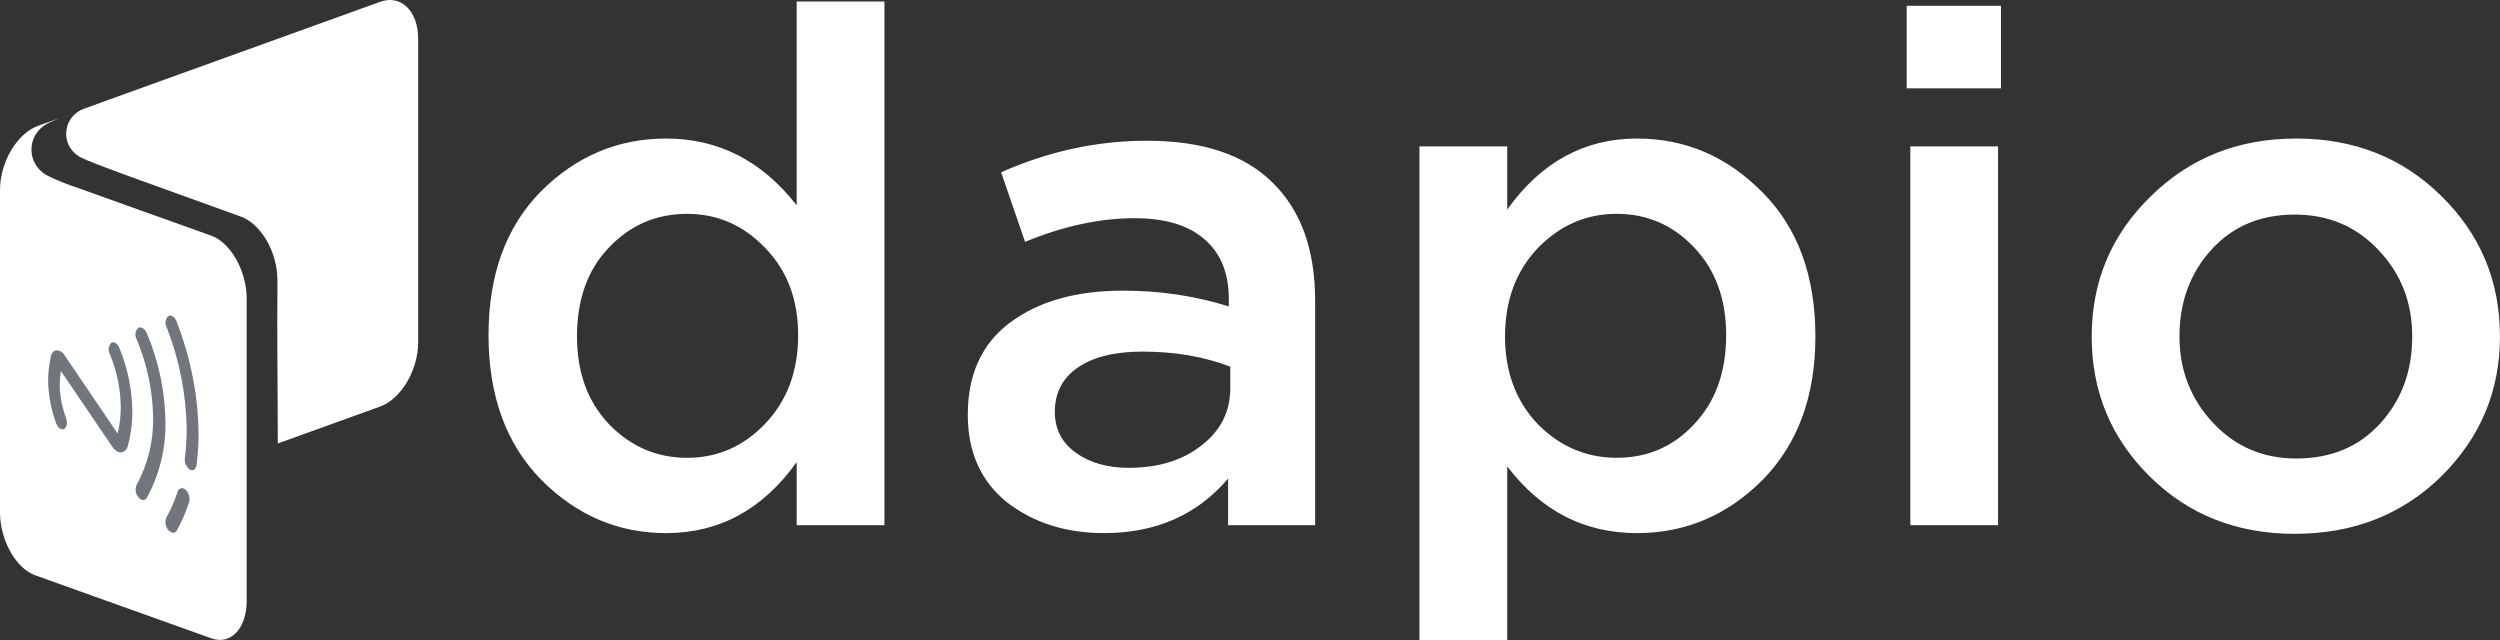 <svg width="125" height="32" viewBox="0 0 125 32" fill="none" xmlns="http://www.w3.org/2000/svg">
<rect x="0" y="0" width="125" height="32" fill="#333333" stroke="none"/>
<g clip-path="url(#clip0_432_1013)">
<path fill-rule="evenodd" clip-rule="evenodd" d="M1.76 8.633L6.165 10.21L10.57 11.787C11.539 12.134 12.335 13.555 12.335 14.937V30.033C12.335 31.419 11.542 32.265 10.571 31.918L6.164 30.341L1.758 28.764C0.789 28.414 0 27.002 0 25.617V10.518C0 9.137 0.793 8.286 1.76 8.633ZM3.959 9.419L1.76 8.633C0.793 8.286 0 9.137 0 10.518V9.499C0 8.11 0.855 6.665 1.903 6.29L3.46 5.731C2.752 5.985 4.082 5.511 3.54 5.704C3.13 5.835 2.731 5.997 2.346 6.189C2.105 6.319 1.905 6.513 1.768 6.749C1.632 6.985 1.564 7.253 1.573 7.525C1.581 7.797 1.666 8.061 1.818 8.287C1.97 8.514 2.182 8.695 2.431 8.809C2.926 9.047 3.436 9.251 3.959 9.419Z" fill="white"/>
<path fill-rule="evenodd" clip-rule="evenodd" d="M5.319 5.03C8.16 4.005 16.163 1.116 19.007 0.091C20.052 -0.286 20.908 0.547 20.908 1.941V17.113C20.908 18.506 20.052 19.952 19.009 20.326C17.227 20.967 15.701 21.52 13.889 22.174C13.889 19.653 13.846 16.611 13.873 14.09C13.889 12.499 12.973 11.166 12.05 10.833L7.838 9.312C7.34 9.133 4.59 8.155 4.123 7.907C3.875 7.802 3.665 7.626 3.52 7.401C3.375 7.177 3.301 6.914 3.309 6.648C3.317 6.381 3.405 6.123 3.563 5.908C3.721 5.692 3.941 5.528 4.194 5.437L5.4 5.003C5.938 4.809 4.615 5.285 5.319 5.031L5.319 5.03Z" fill="white"/>
<path fill-rule="evenodd" clip-rule="evenodd" d="M6.06 22.619C6.142 22.608 6.219 22.57 6.278 22.512C6.337 22.454 6.376 22.379 6.389 22.298C6.552 21.708 6.628 21.098 6.616 20.486C6.593 19.424 6.373 18.375 5.965 17.392C5.874 17.172 5.694 17.058 5.562 17.142C5.493 17.216 5.449 17.309 5.436 17.409C5.423 17.508 5.442 17.61 5.49 17.698C5.832 18.523 6.018 19.402 6.037 20.293C6.045 20.759 5.993 21.224 5.882 21.676C4.998 20.372 4.114 19.068 3.229 17.765C3.19 17.691 3.132 17.629 3.06 17.585C2.989 17.542 2.907 17.518 2.823 17.516C2.684 17.531 2.578 17.652 2.537 17.839C2.448 18.259 2.404 18.687 2.406 19.116C2.431 19.821 2.569 20.517 2.814 21.18C2.901 21.402 3.079 21.521 3.213 21.445C3.347 21.37 3.386 21.125 3.3 20.901C3.114 20.396 3.008 19.866 2.985 19.329C2.985 19.067 3.004 18.806 3.042 18.547C3.899 19.812 4.758 21.077 5.619 22.343C5.69 22.457 5.796 22.547 5.92 22.6C5.965 22.616 6.012 22.623 6.059 22.62L6.06 22.619Z" fill="#71757C"/>
<path fill-rule="evenodd" clip-rule="evenodd" d="M7.342 24.89C7.976 23.727 8.297 22.422 8.274 21.101C8.273 21.097 8.273 21.093 8.274 21.089C8.25 19.567 7.934 18.063 7.342 16.658C7.246 16.434 7.055 16.315 6.914 16.394C6.839 16.465 6.79 16.559 6.775 16.66C6.759 16.761 6.778 16.864 6.829 16.954C7.354 18.2 7.635 19.533 7.657 20.883C7.677 22.055 7.392 23.212 6.83 24.244C6.786 24.344 6.771 24.454 6.786 24.562C6.801 24.671 6.846 24.774 6.915 24.86C6.958 24.918 7.018 24.963 7.086 24.989C7.134 25.007 7.187 25.007 7.234 24.989C7.282 24.972 7.32 24.937 7.342 24.892V24.89Z" fill="#71757C"/>
<path fill-rule="evenodd" clip-rule="evenodd" d="M9.538 23.5C9.519 23.494 9.501 23.486 9.485 23.476C9.397 23.409 9.329 23.321 9.286 23.22C9.244 23.119 9.229 23.009 9.243 22.9C9.302 22.431 9.332 21.96 9.335 21.487C9.313 19.73 8.972 17.991 8.329 16.352C8.281 16.263 8.263 16.161 8.279 16.061C8.295 15.961 8.343 15.869 8.417 15.799C8.554 15.722 8.735 15.843 8.827 16.069C9.18 16.974 9.452 17.908 9.639 18.86C9.822 19.795 9.919 20.744 9.929 21.696V21.705C9.926 22.222 9.892 22.739 9.828 23.253C9.803 23.449 9.676 23.549 9.535 23.499L9.538 23.5Z" fill="#71757C"/>
<path fill-rule="evenodd" clip-rule="evenodd" d="M8.843 26.521C9.092 26.072 9.297 25.601 9.454 25.113C9.483 25.005 9.483 24.891 9.454 24.783C9.425 24.674 9.367 24.575 9.288 24.494C9.261 24.46 9.224 24.435 9.183 24.421C9.141 24.406 9.096 24.404 9.053 24.413C9.01 24.423 8.971 24.444 8.94 24.475C8.91 24.505 8.89 24.543 8.881 24.585C8.736 25.031 8.548 25.462 8.32 25.872C8.278 25.975 8.264 26.087 8.28 26.196C8.296 26.306 8.341 26.409 8.411 26.496C8.454 26.553 8.512 26.597 8.578 26.623C8.627 26.643 8.682 26.643 8.732 26.623C8.756 26.614 8.778 26.6 8.797 26.582C8.815 26.564 8.83 26.543 8.84 26.519L8.843 26.521Z" fill="#71757C"/>
<path d="M33.309 26.655C30.916 26.655 28.837 25.771 27.073 24.001C25.308 22.208 24.426 19.792 24.426 16.755C24.426 13.742 25.296 11.351 27.036 9.581C28.801 7.812 30.891 6.927 33.309 6.927C35.919 6.927 38.094 8.039 39.833 10.263V0.076H44.221V26.261H39.835V23.104C38.143 25.471 35.968 26.655 33.309 26.655ZM30.445 21.203C31.532 22.328 32.837 22.89 34.36 22.89C35.883 22.89 37.188 22.316 38.276 21.166C39.364 20.019 39.907 18.548 39.907 16.755C39.907 14.985 39.364 13.538 38.276 12.414C37.188 11.266 35.883 10.693 34.36 10.693C32.813 10.693 31.508 11.255 30.445 12.38C29.382 13.48 28.85 14.963 28.85 16.828C28.85 18.621 29.381 20.079 30.445 21.203ZM65.756 26.261H61.405V23.929C59.858 25.747 57.791 26.655 55.205 26.655C53.296 26.655 51.676 26.141 50.347 25.113C49.041 24.061 48.389 22.603 48.389 20.737C48.389 18.704 49.102 17.162 50.528 16.11C51.954 15.057 53.828 14.532 56.148 14.533C58.009 14.533 59.773 14.796 61.441 15.322V14.963C61.441 13.648 61.03 12.644 60.208 11.95C59.411 11.257 58.251 10.91 56.728 10.91C54.987 10.91 53.163 11.305 51.253 12.094L50.056 8.614C52.425 7.563 54.855 7.037 57.344 7.037C60.124 7.037 62.215 7.73 63.616 9.118C65.043 10.504 65.756 12.477 65.756 15.036V26.261ZM61.514 19.41V18.333C60.209 17.831 58.746 17.58 57.127 17.58C55.749 17.58 54.674 17.843 53.901 18.369C53.129 18.895 52.742 19.637 52.741 20.593C52.741 21.454 53.091 22.136 53.793 22.638C54.494 23.14 55.376 23.391 56.439 23.391C57.913 23.391 59.122 23.02 60.065 22.279C61.031 21.538 61.514 20.581 61.514 19.41ZM70.973 32V7.321H75.361V10.478C77.052 8.111 79.216 6.927 81.85 6.927C84.267 6.927 86.358 7.824 88.123 9.617C89.887 11.387 90.769 13.79 90.77 16.827C90.77 19.816 89.888 22.208 88.123 24.001C86.358 25.77 84.267 26.655 81.85 26.655C79.216 26.655 77.053 25.543 75.361 23.318V32H70.973ZM80.835 22.889C82.382 22.889 83.675 22.327 84.714 21.202C85.777 20.077 86.308 18.595 86.308 16.754C86.308 14.961 85.777 13.502 84.714 12.378C83.651 11.254 82.358 10.691 80.835 10.691C79.312 10.691 77.994 11.264 76.883 12.412C75.795 13.562 75.251 15.032 75.251 16.825C75.251 18.594 75.795 20.052 76.883 21.2C77.995 22.326 79.313 22.889 80.835 22.889H80.835ZM95.335 4.416V0.291H100.048V4.416H95.335ZM95.516 26.261V7.321H99.903V26.261H95.516ZM114.737 26.691C111.836 26.691 109.419 25.735 107.486 23.822C105.552 21.909 104.585 19.577 104.585 16.827C104.585 14.077 105.564 11.745 107.522 9.832C109.48 7.895 111.909 6.927 114.81 6.927C117.71 6.927 120.127 7.884 122.061 9.796C124.019 11.71 124.998 14.053 124.998 16.827C124.998 19.553 124.019 21.884 122.061 23.822C120.103 25.735 117.662 26.691 114.737 26.691ZM114.811 22.925C116.551 22.925 117.953 22.339 119.017 21.167C120.081 19.995 120.612 18.549 120.611 16.827C120.611 15.129 120.055 13.694 118.943 12.523C117.831 11.327 116.429 10.729 114.737 10.729C113.021 10.729 111.631 11.315 110.567 12.487C109.504 13.658 108.973 15.105 108.973 16.827C108.973 18.501 109.529 19.936 110.642 21.131C111.754 22.327 113.144 22.925 114.811 22.925Z" fill="white"/>
</g>
<defs>
<clipPath id="clip0_432_1013">
<rect width="125" height="32" fill="white"/>
</clipPath>
</defs>
</svg>
